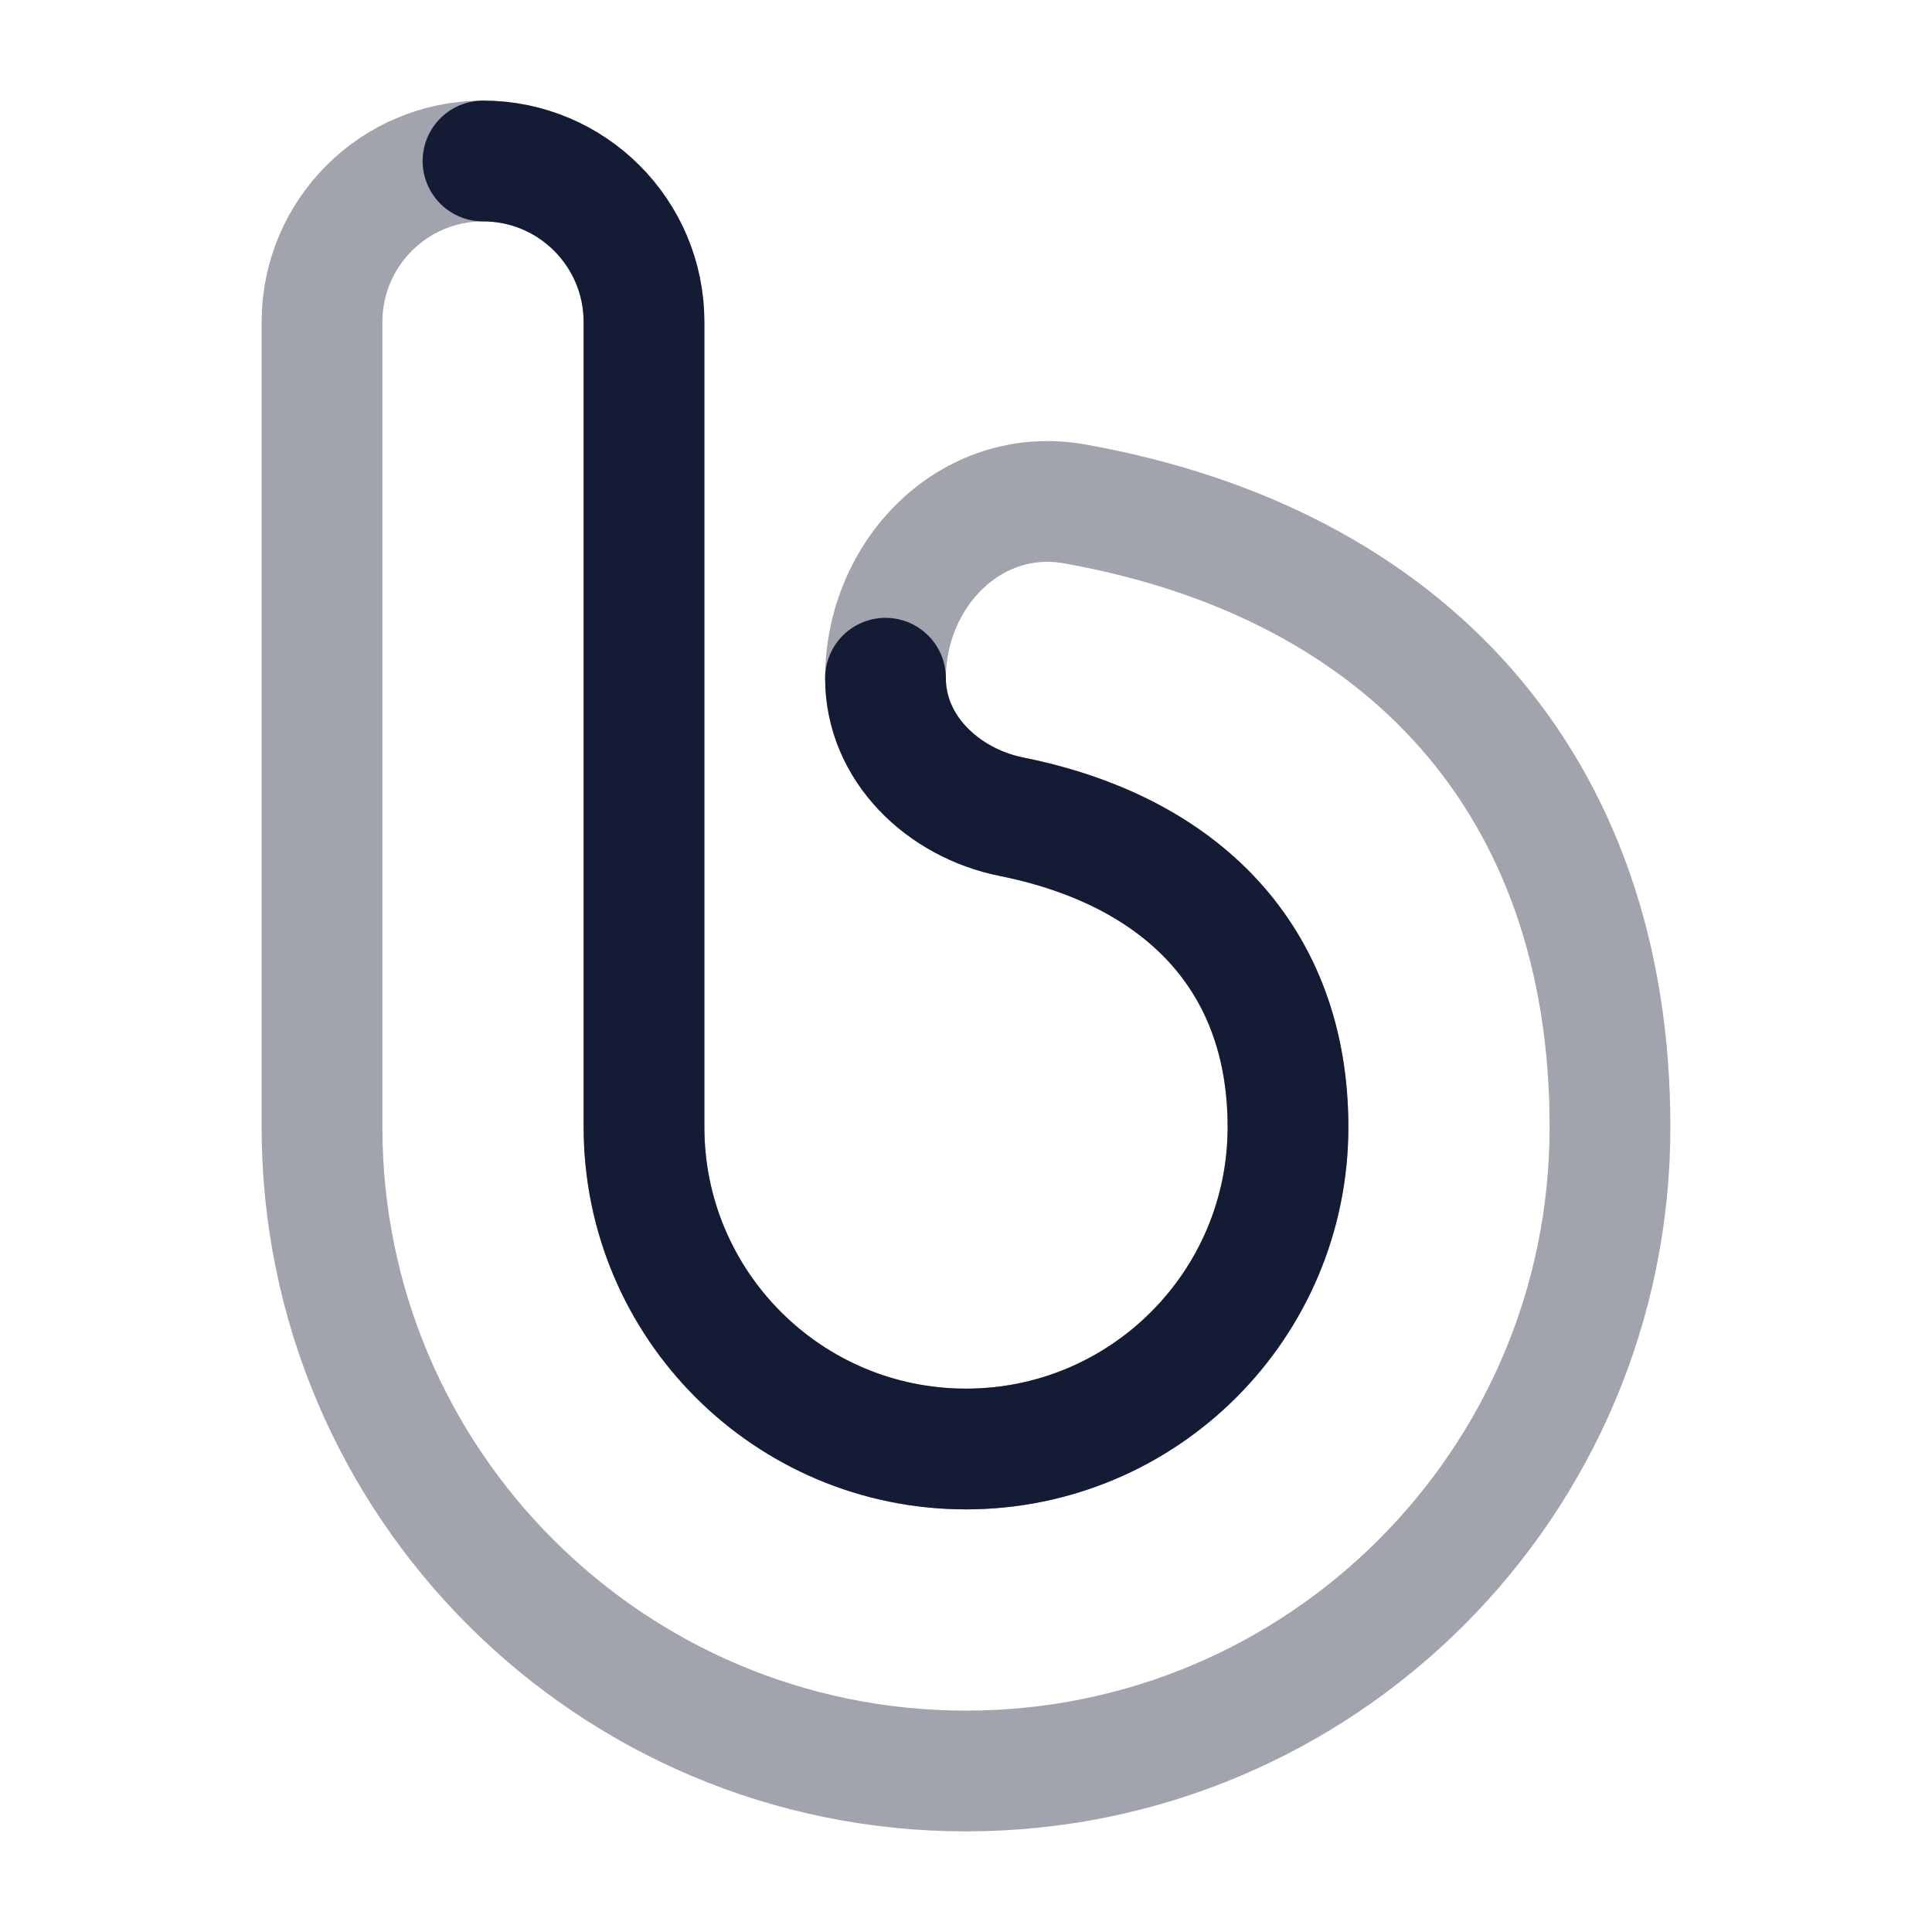 <svg width="24" height="24" viewBox="0 0 24 24" fill="none" xmlns="http://www.w3.org/2000/svg">
<path opacity="0.4" d="M12 18C14.209 18 16 16.209 16 14C16 11.9 14.676 10.569 12.566 10.146C11.713 9.975 11 9.295 11 8.425C11 7.12 12.068 6.031 13.352 6.26C17.478 6.997 20 9.756 20 14C20 18.418 16.418 22 12 22C7.582 22 4 18.418 4 14V4C4 2.895 4.895 2 6 2C7.105 2 8 2.895 8 4V14C8 16.209 9.791 18 12 18Z" stroke="#141B34" stroke-width="1.5" stroke-linejoin="round"/>
<path d="M11 8.425C11 9.295 11.713 9.975 12.566 10.146C14.676 10.569 16 11.9 16 14C16 16.209 14.209 18 12 18C9.791 18 8 16.209 8 14V4C8 2.895 7.105 2 6 2" stroke="#141B34" stroke-width="1.5" stroke-linecap="round" stroke-linejoin="round"/>
</svg>

